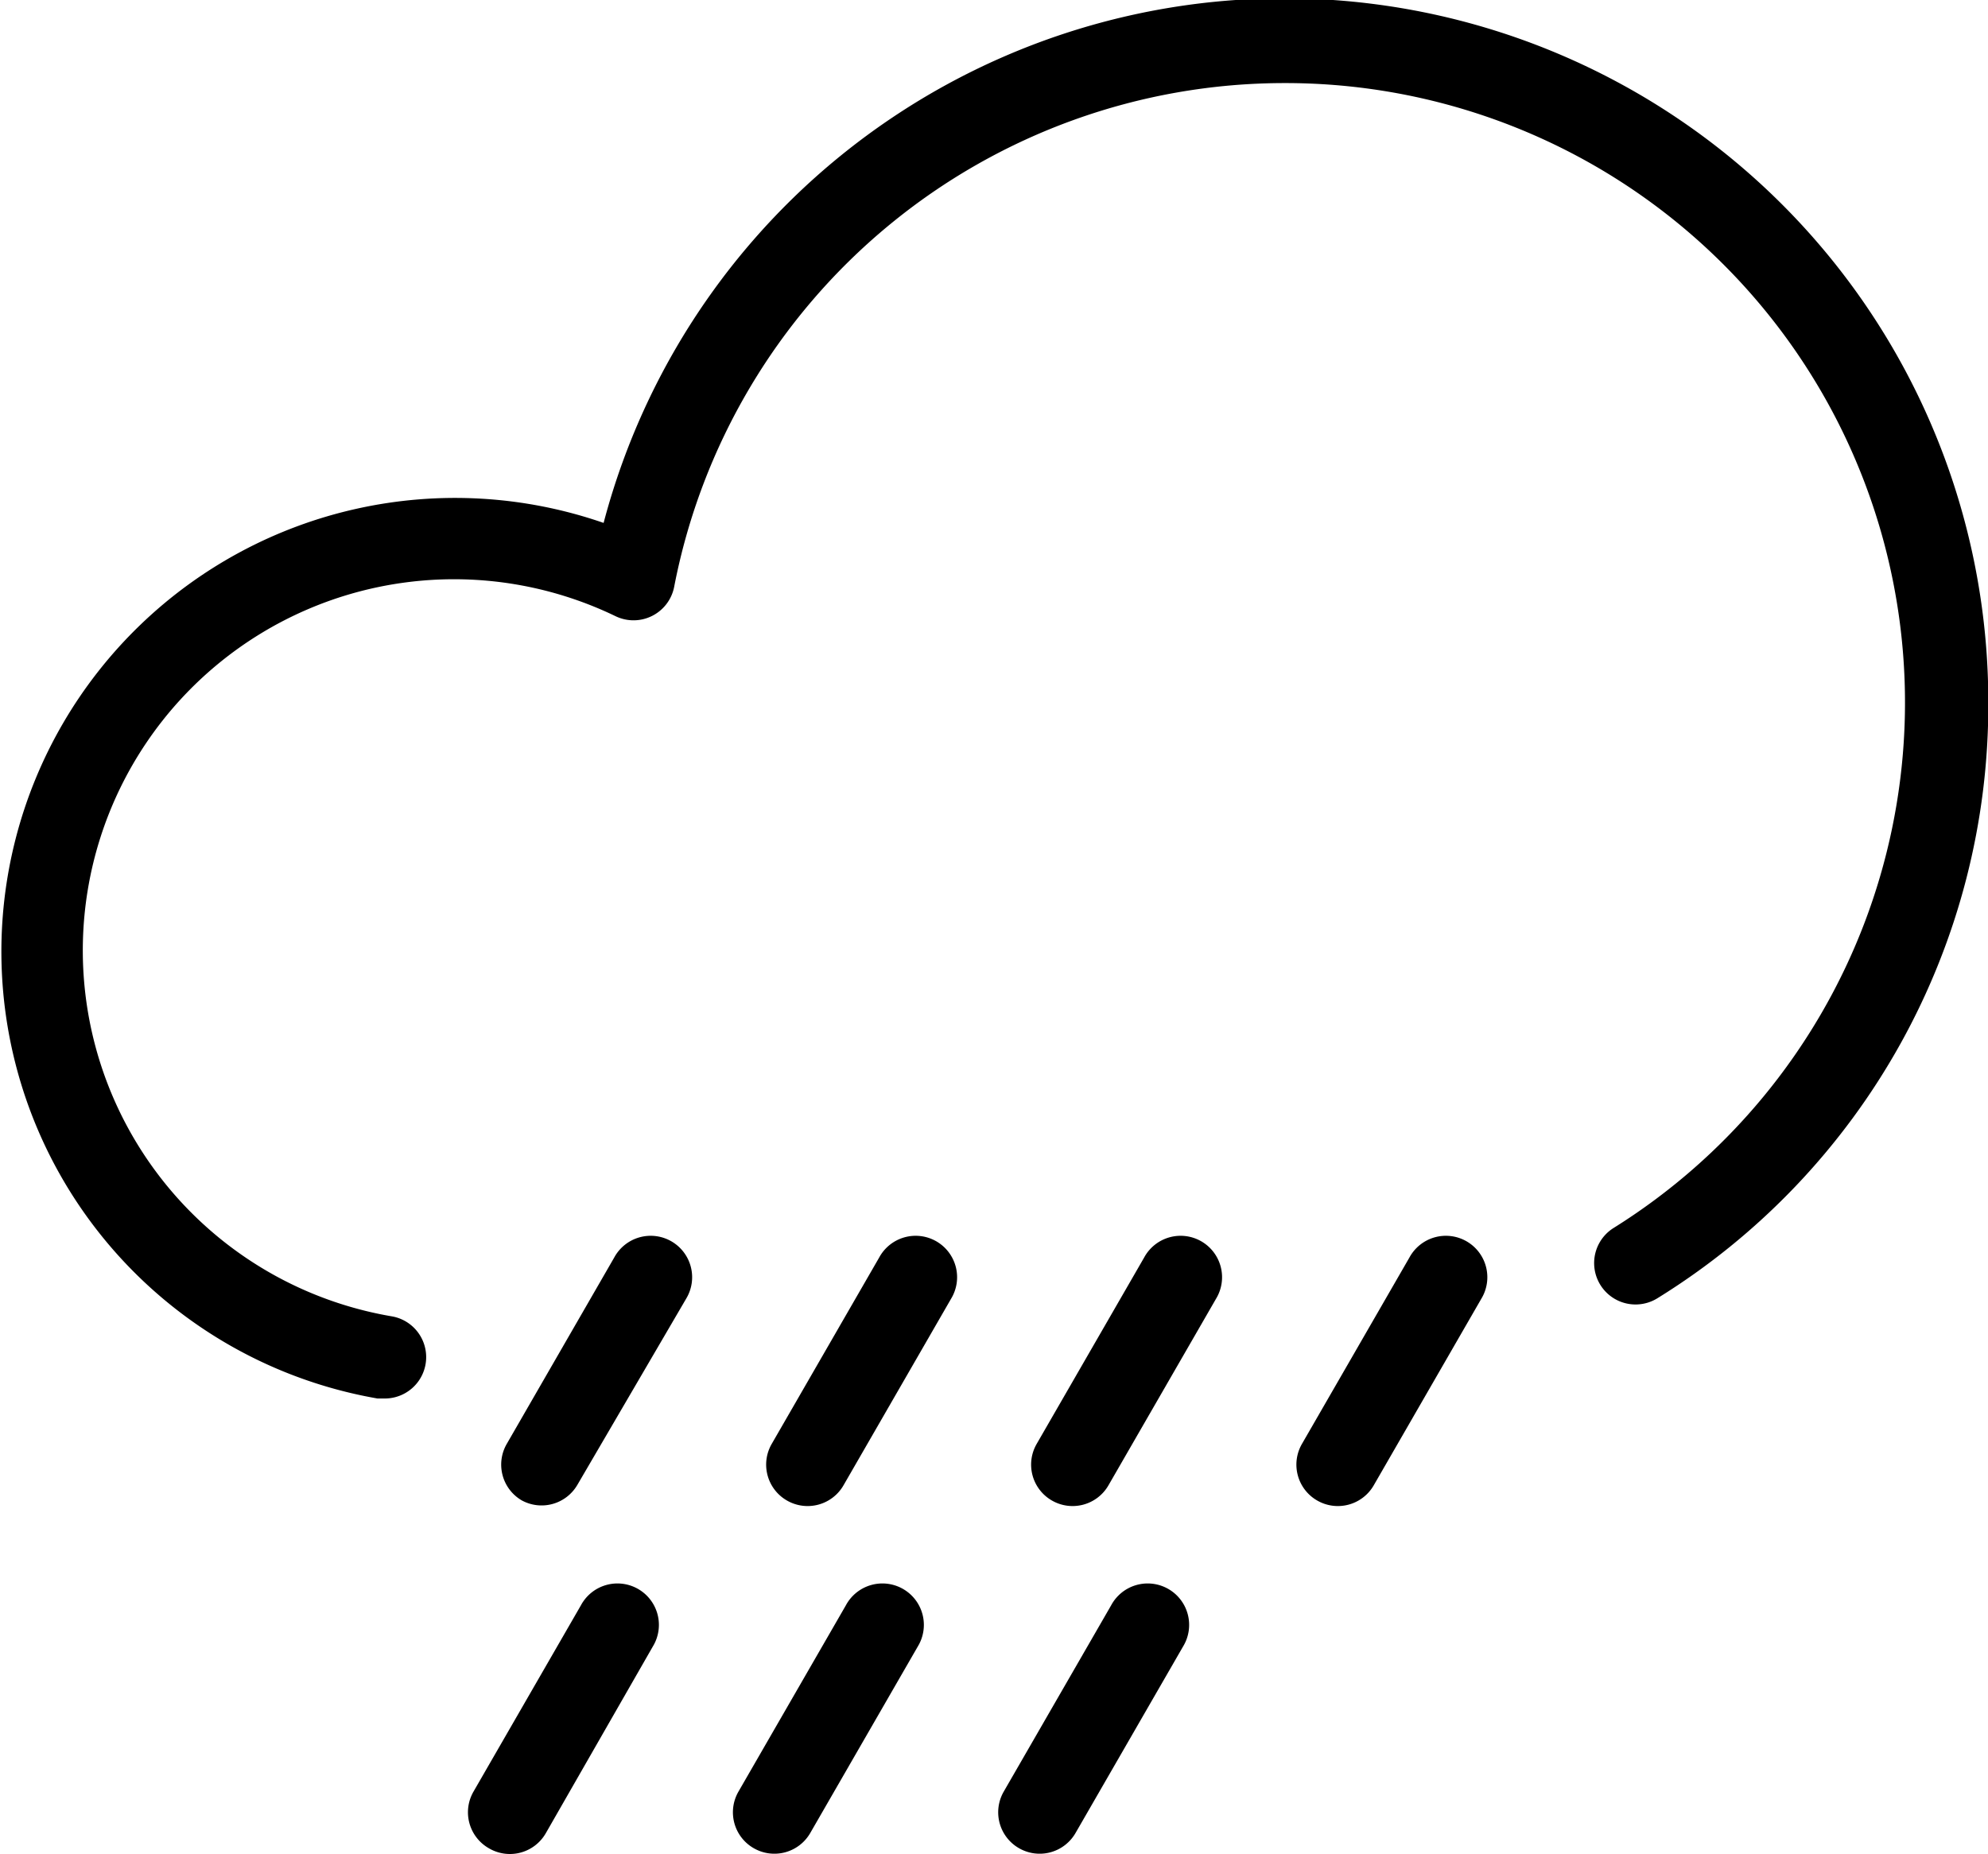 <svg id="_1" data-name="1" xmlns="http://www.w3.org/2000/svg" viewBox="0 0 63.4 59.13"><defs><style>.cls-1{fill:#000;}</style></defs><title>rain</title><path class="cls-1" d="M12.26 44.61h-.22a14.47 14.47 0 1 1 7.21-27.93 22.45 22.45 0 0 1 44.16 5.73 22.25 22.25 0 0 1-10.55 19 1.32 1.32 0 0 1-1.4-2.24A19.76 19.76 0 0 0 40.95 2.65 19.83 19.83 0 0 0 21.5 18.72a1.32 1.32 0 0 1-1.86.94 11.84 11.84 0 1 0-7.14 22.33 1.32 1.32 0 0 1-.24 2.62z"/><path class="cls-1" d="M16.64 47.86a1.32 1.32 0 0 1-.48-1.8l3.43-5.95a1.322 1.322 0 1 1 2.29 1.32l-3.47 5.94a1.32 1.32 0 0 1-1.77.49zM25.09 47.86a1.32 1.32 0 0 1-.48-1.8l3.43-5.95a1.322 1.322 0 1 1 2.29 1.32l-3.43 5.95a1.32 1.32 0 0 1-1.81.48zM33.54 47.86a1.32 1.32 0 0 1-.48-1.8l3.43-5.95a1.322 1.322 0 1 1 2.29 1.32l-3.43 5.95a1.32 1.32 0 0 1-1.81.48zM42 47.86a1.32 1.32 0 0 1-.48-1.8l3.43-5.95a1.322 1.322 0 1 1 2.29 1.32l-3.43 5.95a1.32 1.32 0 0 1-1.81.48zM15.58 58.95a1.32 1.32 0 0 1-.48-1.8l3.43-5.95a1.322 1.322 0 1 1 2.29 1.32l-3.41 5.95a1.32 1.32 0 0 1-1.83.48zM24.03 58.95a1.32 1.32 0 0 1-.48-1.8l3.43-5.95a1.322 1.322 0 1 1 2.29 1.32l-3.43 5.95a1.32 1.32 0 0 1-1.81.48zM32.49 58.95a1.32 1.32 0 0 1-.48-1.8l3.43-5.95a1.322 1.322 0 1 1 2.29 1.32l-3.43 5.95a1.32 1.32 0 0 1-1.81.48z"/></svg>